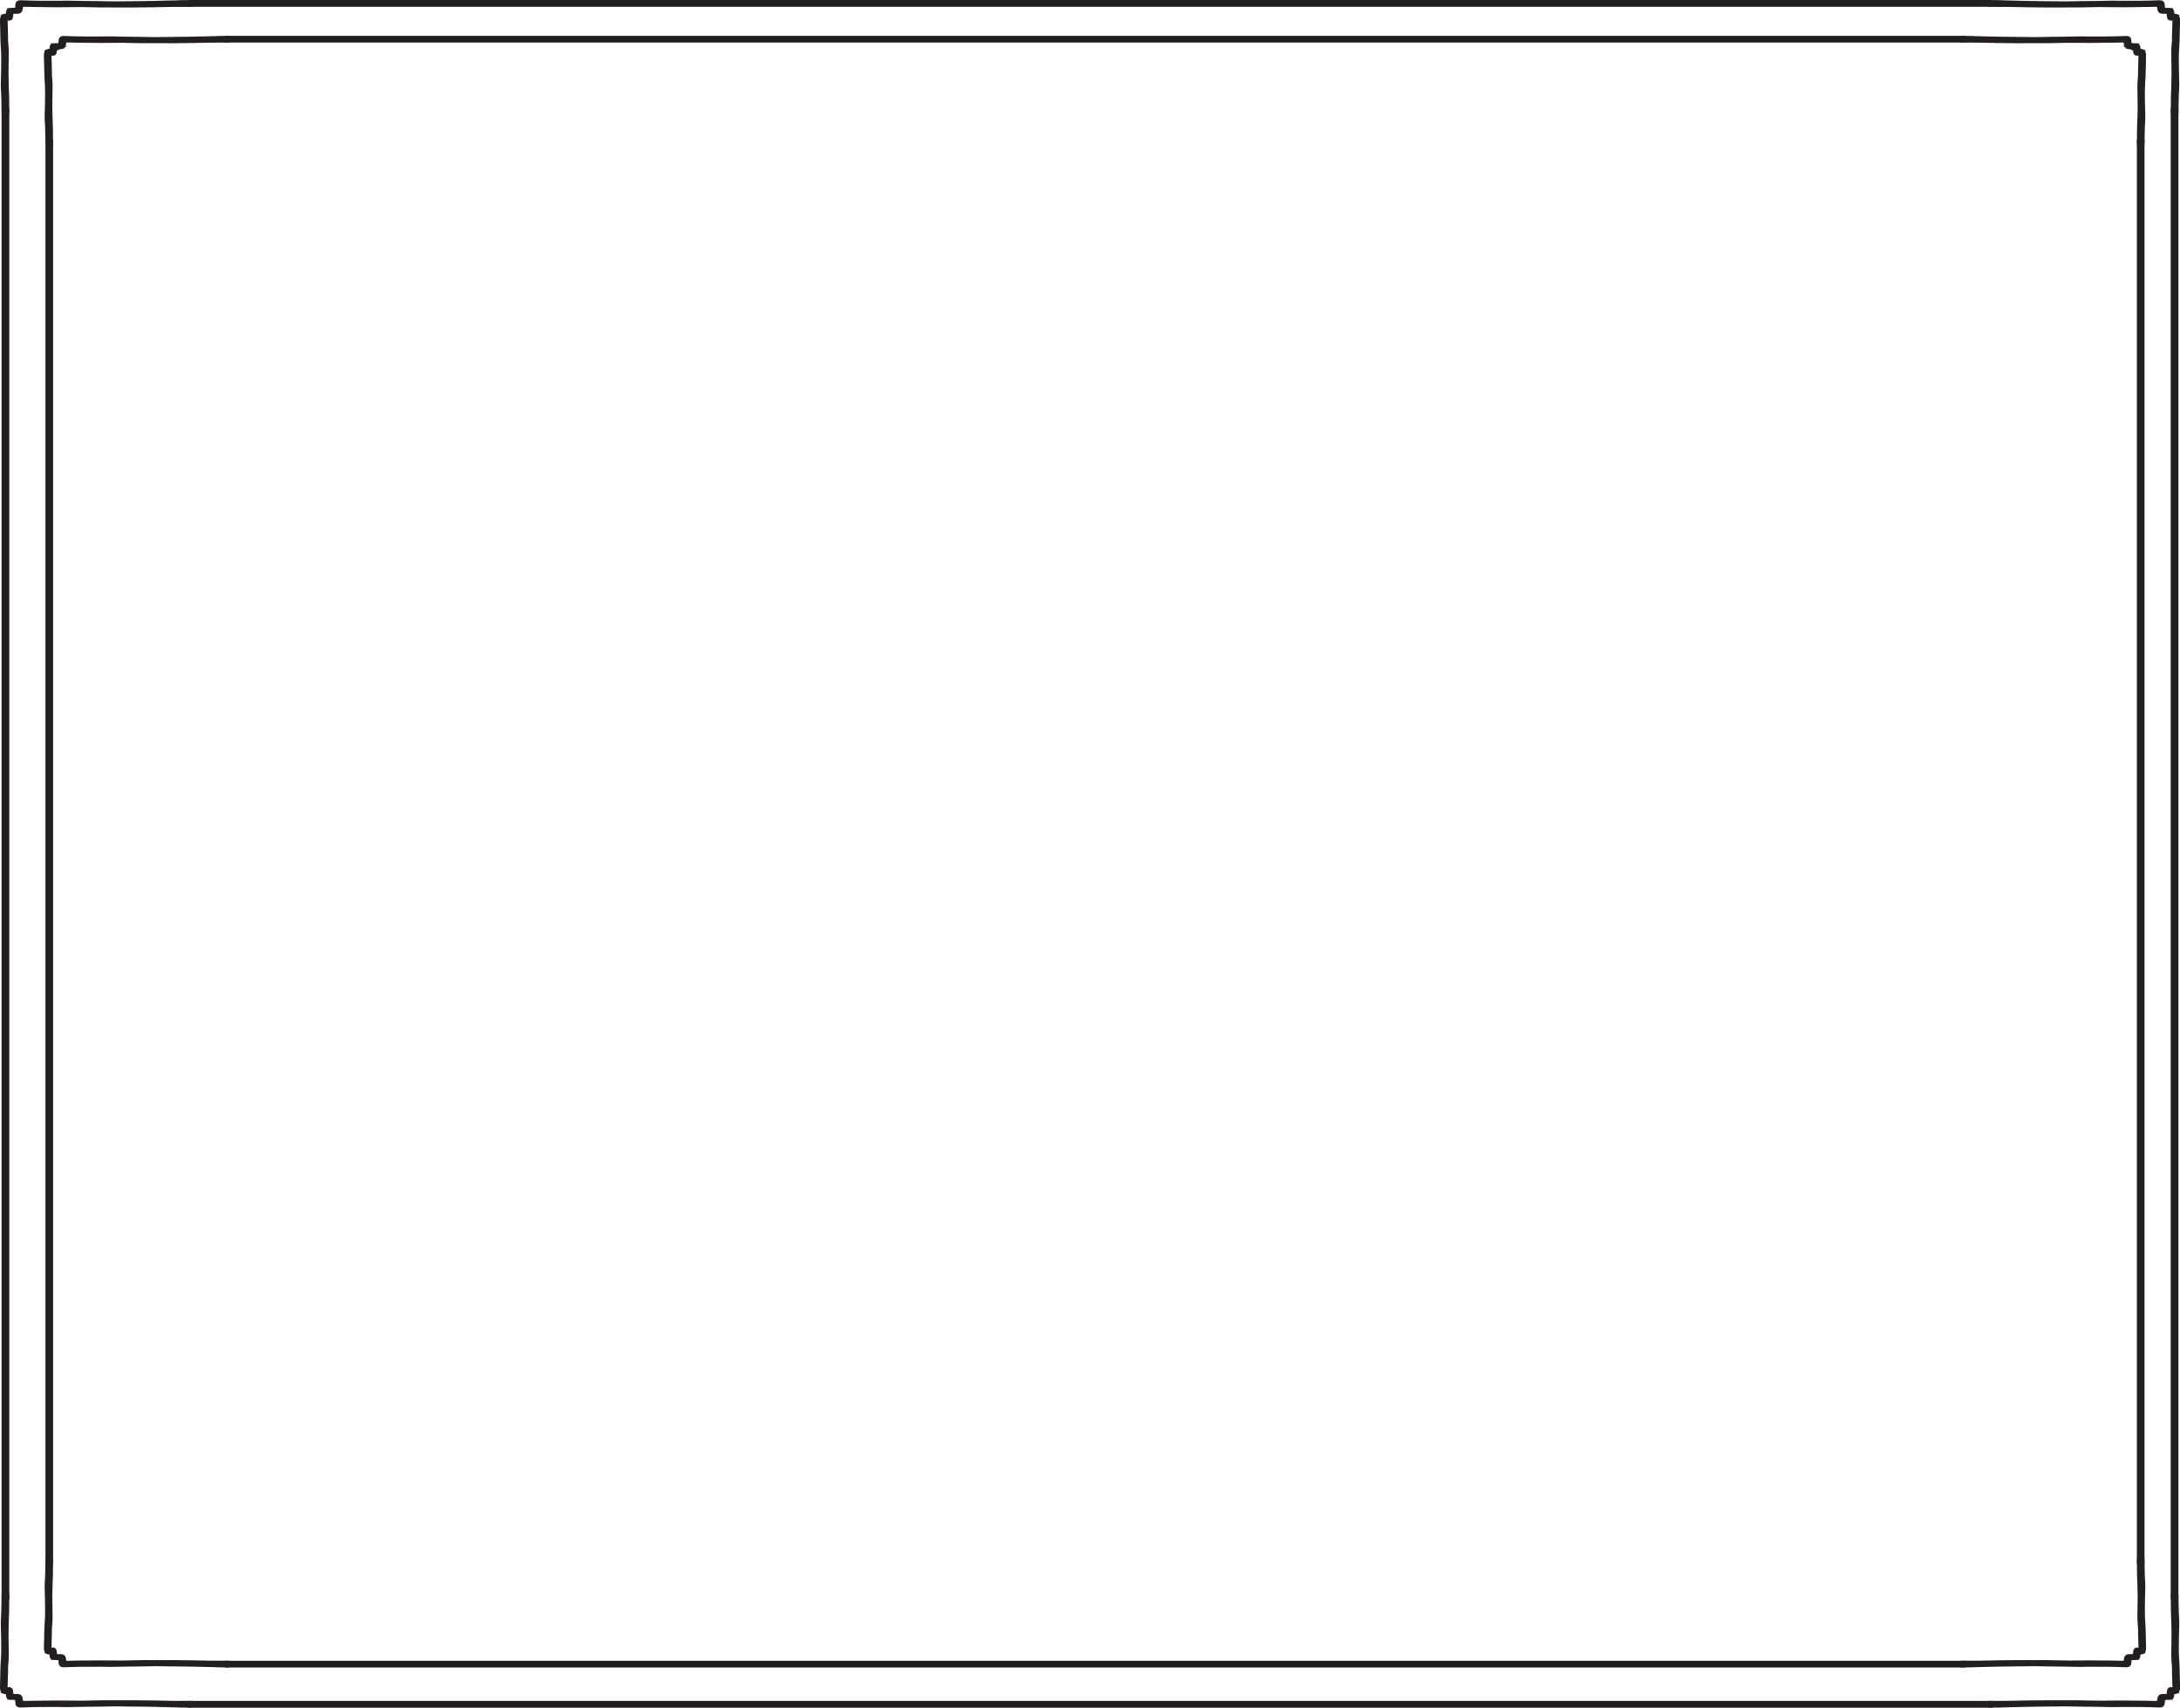 <?xml version="1.0" encoding="UTF-8"?>
<svg id="Layer_1" data-name="Layer 1" xmlns="http://www.w3.org/2000/svg" viewBox="0 0 470.59 368.7">
  <defs>
    <style>
      .cls-1 {
        stroke: #231f20;
        stroke-miterlimit: 10;
      }
    </style>
  </defs>
  <g>
    <path class="cls-1" d="m468.98,365.35c.42-.19.46-.01.93-.21,0-.06.17-.35.18-.47,0-.12.02-.66,0-1.17-.09-1.93-.02-3.31-.18-5.24-.13-1.61-.05-3.22-.05-4.84,0-.97.13-3.11.04-4.08-.11-1.15-.09-3.39-.13-4.55h-.67c0,.32,0,2.48.02,2.8.05,1.28.13,3.74.14,5.02,0,1.65-.06,3.31-.06,4.96,0,.7.09,1.4.14,2.1.01.15.01.3.02.45,0,.26,0,.52,0,.79.03,1.37.07,2.07.1,3.44,0,.16-.02.32-.03.51-.23,0-.61-.12-.8-.12-.39,0-.33.34-.37.62-.03.18-.05.37-.08.55-.03.22-.14.3-.46.31-.25.01-.51,0-.76.01-.53,0-.62.06-.73.42-.06.2-.11.79-.18,1.02-.2.02-.38.06-.57.06-.92-.01-1.84-.04-2.76-.05-2.19-.02-2.46-.04-4.66-.05-1.64,0-3.27.04-4.91.04-1.74,0-2.52-.07-4.27-.08-2.7-.02-4.44-.02-7.15-.01-1.2,0-3.12.03-4.32.05-5.53.13-2.25.05-7.79.08v.47c4.27-.04,1.1-.01,2.33-.04,1.32-.03,4.32-.11,5.64-.14,1.56-.04,3.85-.05,5.41-.07.94-.01,1.89-.03,2.83-.03,1.5.01,2.04.04,3.55.06,1.27.01,1.58.01,2.85.03,1.27.02,2.54.06,3.82.07.94,0,.93-.03,1.87-.03,2.99,0,5.02-.02,8.02.11.11,0,.22,0,.33,0,.34,0,.48-.1.52-.34.02-.11,0-.22.03-.33.05-.18,0-.79.26-.94.53-.02,1.07-.04,1.61-.06.26-.38.06-.78.3-1.14Z"/>
    <rect class="cls-1" x="40.98" y="367.72" width="388.63" height=".47"/>
    <path class="cls-1" d="m1.61,365.35c-.42-.19-.46-.01-.93-.21,0-.06-.17-.35-.17-.47,0-.12-.02-.66,0-1.17.09-1.93.02-3.31.18-5.24.13-1.61.05-3.22.05-4.84,0-.97-.13-3.11-.04-4.08.11-1.15.09-3.39.13-4.55h.67c0,.32,0,2.48-.02,2.8-.05,1.28-.13,3.74-.14,5.02,0,1.65.06,3.31.06,4.96,0,.7-.09,1.4-.14,2.1-.01.15-.02.3-.02.45,0,.26,0,.52,0,.79-.03,1.37-.07,2.07-.1,3.44,0,.16.02.32.03.51.23,0,.61-.12.8-.12.39,0,.32.34.37.62.03.18.05.37.08.55.03.22.14.3.46.31.25.01.51,0,.76.01.53,0,.62.06.73.42.06.2.12.79.18,1.02.2.02.38.06.57.06.92-.01,1.84-.04,2.76-.05,2.19-.02,2.46-.04,4.66-.05,1.64,0,3.27.04,4.91.04,1.74,0,2.53-.07,4.27-.08,2.7-.02,4.44-.02,7.15-.01,1.2,0,3.12.03,4.32.05,5.53.13,2.25.05,7.79.08v.47c-4.27-.04-1.1-.01-2.33-.04-1.32-.03-4.32-.11-5.64-.14-1.56-.04-3.85-.05-5.41-.07-.94-.01-1.89-.03-2.83-.03-1.5.01-2.04.04-3.54.06-1.27.01-1.58.01-2.85.03-1.27.02-2.54.06-3.82.07-.94,0-.93-.03-1.87-.03-2.99,0-5.02-.02-8.01.11-.11,0-.22,0-.33,0-.34,0-.48-.1-.52-.34-.02-.11,0-.22-.03-.33-.05-.18,0-.79-.26-.94-.53-.02-1.07-.04-1.6-.06-.26-.38-.06-.78-.3-1.14Z"/>
    <rect class="cls-1" x="469.08" y="23.91" width=".67" height="320.88"/>
    <rect class="cls-1" x=".84" y="23.91" width=".67" height="320.88"/>
    <path class="cls-1" d="m468.98,3.35c.42.19.46.01.93.21,0,.06.17.35.18.47,0,.12.02.67,0,1.17-.09,1.93-.02,3.31-.18,5.24-.13,1.61-.05,3.22-.05,4.84,0,.97.13,3.11.04,4.08-.11,1.15-.09,3.39-.13,4.55h-.67c0-.32,0-2.48.02-2.8.05-1.28.13-3.74.14-5.02,0-1.65-.06-3.31-.06-4.96,0-.7.09-1.4.14-2.1.01-.15.01-.3.02-.46,0-.26,0-.52,0-.78.03-1.37.07-2.07.1-3.44,0-.16-.02-.32-.03-.51-.23,0-.61.12-.8.12-.39,0-.33-.34-.37-.62-.03-.18-.05-.37-.08-.55-.03-.22-.14-.3-.46-.31-.25-.01-.51,0-.76-.01-.53,0-.62-.06-.73-.42-.06-.2-.11-.79-.18-1.02-.2-.02-.38-.06-.57-.06-.92.01-1.84.04-2.76.05-2.19.02-2.46.05-4.66.05-1.64,0-3.27-.04-4.91-.04-1.74,0-2.52.07-4.27.08-2.7.02-4.44.02-7.15.01-1.2,0-3.12-.03-4.32-.05-5.53-.13-2.25-.05-7.79-.08v-.47c4.27.03,1.1.01,2.33.04,1.32.03,4.32.11,5.64.14,1.56.04,3.85.05,5.41.07.94.01,1.89.03,2.83.03,1.5-.01,2.04-.04,3.55-.06,1.27-.01,1.58-.01,2.85-.03,1.27-.02,2.54-.06,3.82-.07.94,0,.93.03,1.87.03,2.99,0,5.02.02,8.02-.11.11,0,.22,0,.33,0,.34.01.48.1.52.34.02.11,0,.22.03.33.05.18,0,.79.26.94.53.02,1.07.04,1.61.06.26.38.06.78.3,1.15Z"/>
    <rect class="cls-1" x="40.98" y=".5" width="388.63" height=".47"/>
    <path class="cls-1" d="m1.61,3.35c-.42.19-.46.01-.93.21,0,.06-.17.35-.17.47,0,.12-.02.67,0,1.17.09,1.93.02,3.31.18,5.24.13,1.61.05,3.22.05,4.84,0,.97-.13,3.11-.04,4.08.11,1.15.09,3.39.13,4.55h.67c0-.32,0-2.48-.02-2.8-.05-1.28-.13-3.74-.14-5.02,0-1.65.06-3.31.06-4.96,0-.7-.09-1.4-.14-2.1-.01-.15-.02-.3-.02-.46,0-.26,0-.52,0-.78-.03-1.37-.07-2.07-.1-3.44,0-.16.02-.32.03-.51.23,0,.61.12.8.12.39,0,.32-.34.37-.62.03-.18.05-.37.08-.55.03-.22.14-.3.46-.31.25-.01.51,0,.76-.01.53,0,.62-.06.73-.42.06-.2.12-.79.18-1.02.2-.02.38-.06.57-.06.92.01,1.84.04,2.76.05,2.19.02,2.46.05,4.66.05,1.64,0,3.27-.04,4.91-.04,1.74,0,2.53.07,4.27.08,2.7.02,4.44.02,7.15.01,1.2,0,3.12-.03,4.32-.05,5.53-.13,2.25-.05,7.79-.08v-.47c-4.27.03-1.1.01-2.33.04-1.32.03-4.32.11-5.64.14-1.56.04-3.85.05-5.41.07-.94.01-1.89.03-2.83.03-1.5-.01-2.04-.04-3.54-.06-1.27-.01-1.58-.01-2.85-.03-1.27-.02-2.54-.06-3.82-.07-.94,0-.93.03-1.87.03-2.99,0-5.02.02-8.01-.11-.11,0-.22,0-.33,0-.34.01-.48.1-.52.34-.02.11,0,.22-.03.33-.05.18,0,.79-.26.94-.53.02-1.07.04-1.6.06-.26.38-.06.78-.3,1.15Z"/>
  </g>
  <g>
    <path class="cls-1" d="m461.68,356.79c.41-.19.45-.01.9-.2,0-.06.16-.34.17-.45,0-.11.02-.63,0-1.12-.08-1.84-.02-3.16-.17-5.01-.13-1.54-.05-3.08-.05-4.62,0-.93.13-2.97.04-3.9-.11-1.1-.09-3.24-.13-4.35h-.65c0,.31,0,2.37.02,2.67.05,1.23.13,3.57.14,4.79,0,1.58-.06,3.16-.06,4.74,0,.67.09,1.34.13,2.01,0,.15.01.29.02.43,0,.25,0,.5,0,.75.03,1.31.07,1.98.09,3.29,0,.15-.02.3-.03.49-.22,0-.59-.11-.77-.11-.38,0-.32.33-.36.59-.03.18-.05.35-.07.53-.03.21-.14.28-.44.3-.24.01-.49,0-.74.01-.51,0-.6.06-.7.4-.06.19-.11.76-.18.98-.19.02-.37.06-.55.05-.89-.01-1.78-.04-2.66-.05-2.11-.02-2.37-.04-4.49-.04-1.58,0-3.16.04-4.73.03-1.68,0-2.43-.07-4.12-.08-2.61-.02-4.28-.02-6.89-.01-1.16,0-3.01.02-4.17.05-5.33.12-2.17.05-7.51.08v.45c4.12-.03,1.06-.01,2.25-.04,1.27-.03,4.17-.1,5.44-.13,1.51-.03,3.71-.04,5.22-.06.91-.01,1.82-.03,2.73-.03,1.45.01,1.97.04,3.42.06,1.23.01,1.53.01,2.75.03,1.23.02,2.45.06,3.68.06.91,0,.89-.03,1.81-.03,2.89,0,4.84-.02,7.73.11.1,0,.21,0,.32,0,.33,0,.46-.1.5-.32.02-.1,0-.21.03-.31.05-.17,0-.76.25-.9.51-.02,1.03-.04,1.55-.06.25-.36.06-.74.29-1.09Z"/>
    <rect class="cls-1" x="49.01" y="359.06" width="374.71" height=".45"/>
    <path class="cls-1" d="m11.06,356.79c-.41-.19-.45-.01-.9-.2,0-.06-.16-.34-.17-.45,0-.11-.02-.63,0-1.12.09-1.84.02-3.16.17-5.01.13-1.54.05-3.08.05-4.62,0-.93-.13-2.97-.04-3.9.11-1.1.09-3.24.13-4.35h.65c0,.31,0,2.37-.02,2.67-.05,1.23-.13,3.57-.14,4.79,0,1.58.06,3.16.06,4.74,0,.67-.09,1.34-.13,2.01-.01.15-.01.29-.02.43,0,.25,0,.5,0,.75-.03,1.31-.06,1.98-.09,3.29,0,.15.01.3.03.49.22,0,.59-.11.77-.11.38,0,.31.33.36.59.03.18.05.35.07.53.03.21.14.28.44.3.25.01.49,0,.74.01.51,0,.6.06.7.4.05.19.11.76.18.98.19.02.37.06.55.05.89-.01,1.78-.04,2.66-.05,2.12-.02,2.37-.04,4.49-.04,1.58,0,3.15.04,4.73.03,1.68,0,2.44-.07,4.12-.08,2.61-.02,4.28-.02,6.89-.01,1.16,0,3.01.02,4.17.05,5.34.12,2.17.05,7.51.08v.45c-4.12-.03-1.06-.01-2.25-.04-1.27-.03-4.17-.1-5.44-.13-1.51-.03-3.71-.04-5.22-.06-.91-.01-1.82-.03-2.73-.03-1.45.01-1.97.04-3.42.06-1.23.01-1.52.01-2.75.03-1.23.02-2.45.06-3.68.06-.91,0-.89-.03-1.81-.03-2.89,0-4.84-.02-7.73.11-.1,0-.21,0-.32,0-.33,0-.46-.1-.5-.32-.02-.1,0-.21-.03-.31-.05-.17,0-.76-.25-.9-.51-.02-1.03-.04-1.55-.06-.25-.36-.05-.74-.29-1.09Z"/>
    <rect class="cls-1" x="461.78" y="30.6" width=".65" height="306.55"/>
    <rect class="cls-1" x="10.31" y="30.6" width=".65" height="306.55"/>
    <path class="cls-1" d="m461.68,10.96c.41.19.45.01.9.2,0,.06.16.34.17.45,0,.11.02.64,0,1.12-.08,1.85-.02,3.16-.17,5.01-.13,1.54-.05,3.08-.05,4.62,0,.93.13,2.97.04,3.9-.11,1.1-.09,3.24-.13,4.35h-.65c0-.31,0-2.37.02-2.67.05-1.23.13-3.57.14-4.79,0-1.58-.06-3.16-.06-4.74,0-.67.09-1.34.13-2.01,0-.15.01-.29.02-.44,0-.25,0-.5,0-.75.03-1.31.07-1.98.09-3.29,0-.15-.02-.3-.03-.49-.22,0-.59.12-.77.11-.38,0-.32-.33-.36-.59-.03-.18-.05-.35-.07-.53-.03-.21-.14-.28-.44-.3-.24-.01-.49,0-.74-.01-.51,0-.6-.06-.7-.41-.06-.19-.11-.76-.18-.98-.19-.02-.37-.05-.55-.05-.89.01-1.78.04-2.66.05-2.11.02-2.37.04-4.49.05-1.58,0-3.16-.04-4.73-.03-1.68,0-2.43.07-4.12.08-2.61.02-4.28.02-6.89.01-1.16,0-3.01-.02-4.17-.05-5.33-.12-2.17-.05-7.51-.08v-.45c4.12.03,1.06.01,2.25.04,1.27.03,4.17.1,5.44.13,1.51.03,3.71.05,5.22.06.91.01,1.82.03,2.73.03,1.45-.01,1.97-.04,3.42-.06,1.23-.01,1.53-.01,2.75-.03,1.23-.02,2.45-.06,3.68-.07.91,0,.89.03,1.81.03,2.89,0,4.84.02,7.73-.11.1,0,.21,0,.32,0,.33.01.46.1.5.32.02.1,0,.21.03.31.05.17,0,.76.25.9.51.02,1.03.04,1.55.06.25.36.06.74.29,1.1Z"/>
    <rect class="cls-1" x="49.01" y="8.24" width="374.71" height=".45"/>
    <path class="cls-1" d="m11.06,10.96c-.41.19-.45.01-.9.2,0,.06-.16.34-.17.45,0,.11-.02.64,0,1.12.09,1.85.02,3.16.17,5.01.13,1.54.05,3.08.05,4.62,0,.93-.13,2.97-.04,3.9.11,1.1.09,3.24.13,4.35h.65c0-.31,0-2.37-.02-2.67-.05-1.23-.13-3.57-.14-4.79,0-1.58.06-3.16.06-4.74,0-.67-.09-1.34-.13-2.01-.01-.15-.01-.29-.02-.44,0-.25,0-.5,0-.75-.03-1.31-.06-1.98-.09-3.29,0-.15.01-.3.03-.49.22,0,.59.12.77.11.38,0,.31-.33.36-.59.03-.18.05-.35.07-.53.03-.21.14-.28.44-.3.25-.01.49,0,.74-.01.51,0,.6-.06.7-.41.05-.19.11-.76.18-.98.19-.02.37-.05.55-.05.89.01,1.78.04,2.66.05,2.12.02,2.37.04,4.49.05,1.58,0,3.15-.04,4.73-.03,1.68,0,2.44.07,4.12.08,2.61.02,4.28.02,6.89.01,1.16,0,3.01-.02,4.17-.05,5.34-.12,2.17-.05,7.51-.08v-.45c-4.12.03-1.06.01-2.25.04-1.27.03-4.17.1-5.44.13-1.51.03-3.71.05-5.22.06-.91.01-1.82.03-2.73.03-1.45-.01-1.97-.04-3.42-.06-1.23-.01-1.52-.01-2.75-.03-1.23-.02-2.45-.06-3.68-.07-.91,0-.89.03-1.81.03-2.89,0-4.84.02-7.73-.11-.1,0-.21,0-.32,0-.33.01-.46.1-.5.32-.02.1,0,.21-.03.31-.05.17,0,.76-.25.9-.51.02-1.03.04-1.55.06-.25.36-.05.74-.29,1.1Z"/>
  </g>
</svg>